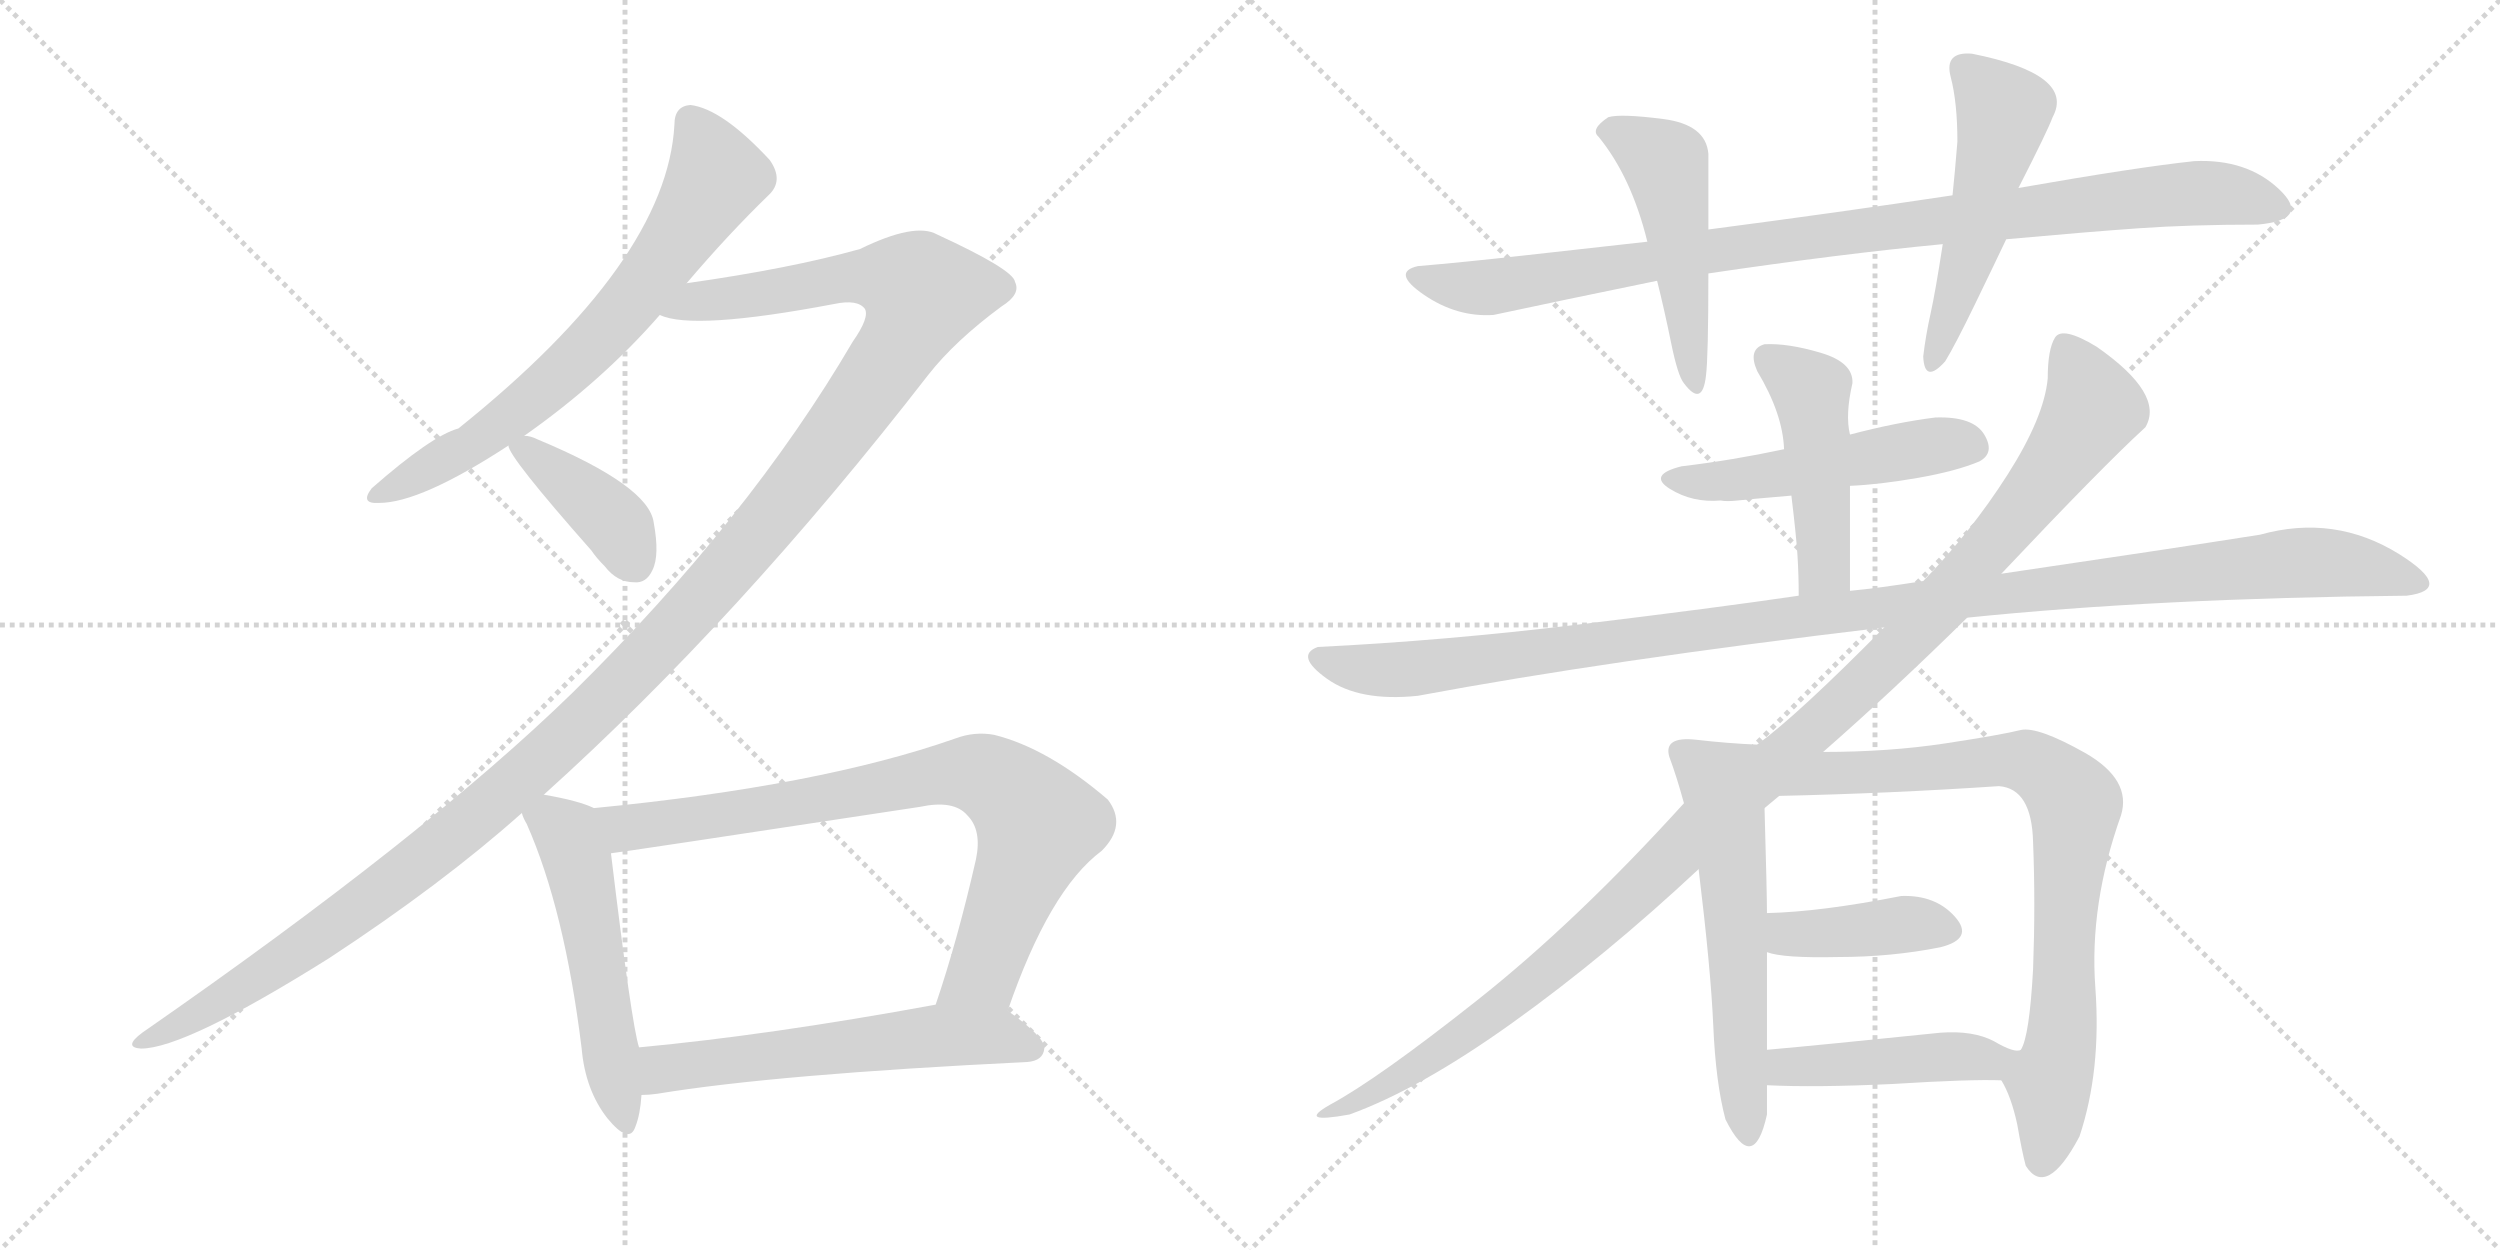 <svg version="1.1" viewBox="0 0 2048 1024" xmlns="http://www.w3.org/2000/svg">
  <g stroke="lightgray" stroke-dasharray="1,1" stroke-width="1" transform="scale(4, 4)">
    <line x1="0" y1="0" x2="256" y2="256"></line>
    <line x1="256" y1="0" x2="0" y2="256"></line>
    <line x1="128" y1="0" x2="128" y2="256"></line>
    <line x1="0" y1="128" x2="256" y2="128"></line>
    <line x1="256" y1="0" x2="512" y2="256"></line>
    <line x1="512" y1="0" x2="256" y2="256"></line>
    <line x1="384" y1="0" x2="384" y2="256"></line>
    <line x1="256" y1="128" x2="512" y2="128"></line>
  </g>
<g transform="scale(1, -1) translate(0, -850)">
   <style type="text/css">
    @keyframes keyframes0 {
      from {
       stroke: black;
       stroke-dashoffset: 687;
       stroke-width: 128;
       }
       69% {
       animation-timing-function: step-end;
       stroke: black;
       stroke-dashoffset: 0;
       stroke-width: 128;
       }
       to {
       stroke: black;
       stroke-width: 1024;
       }
       }
       #make-me-a-hanzi-animation-0 {
         animation: keyframes0 0.809s both;
         animation-delay: 0s;
         animation-timing-function: linear;
       }
    @keyframes keyframes1 {
      from {
       stroke: black;
       stroke-dashoffset: 1370;
       stroke-width: 128;
       }
       82% {
       animation-timing-function: step-end;
       stroke: black;
       stroke-dashoffset: 0;
       stroke-width: 128;
       }
       to {
       stroke: black;
       stroke-width: 1024;
       }
       }
       #make-me-a-hanzi-animation-1 {
         animation: keyframes1 1.365s both;
         animation-delay: 0.809s;
         animation-timing-function: linear;
       }
    @keyframes keyframes2 {
      from {
       stroke: black;
       stroke-dashoffset: 397;
       stroke-width: 128;
       }
       56% {
       animation-timing-function: step-end;
       stroke: black;
       stroke-dashoffset: 0;
       stroke-width: 128;
       }
       to {
       stroke: black;
       stroke-width: 1024;
       }
       }
       #make-me-a-hanzi-animation-2 {
         animation: keyframes2 0.573s both;
         animation-delay: 2.174s;
         animation-timing-function: linear;
       }
    @keyframes keyframes3 {
      from {
       stroke: black;
       stroke-dashoffset: 527;
       stroke-width: 128;
       }
       63% {
       animation-timing-function: step-end;
       stroke: black;
       stroke-dashoffset: 0;
       stroke-width: 128;
       }
       to {
       stroke: black;
       stroke-width: 1024;
       }
       }
       #make-me-a-hanzi-animation-3 {
         animation: keyframes3 0.679s both;
         animation-delay: 2.747s;
         animation-timing-function: linear;
       }
    @keyframes keyframes4 {
      from {
       stroke: black;
       stroke-dashoffset: 801;
       stroke-width: 128;
       }
       72% {
       animation-timing-function: step-end;
       stroke: black;
       stroke-dashoffset: 0;
       stroke-width: 128;
       }
       to {
       stroke: black;
       stroke-width: 1024;
       }
       }
       #make-me-a-hanzi-animation-4 {
         animation: keyframes4 0.902s both;
         animation-delay: 3.426s;
         animation-timing-function: linear;
       }
    @keyframes keyframes5 {
      from {
       stroke: black;
       stroke-dashoffset: 581;
       stroke-width: 128;
       }
       65% {
       animation-timing-function: step-end;
       stroke: black;
       stroke-dashoffset: 0;
       stroke-width: 128;
       }
       to {
       stroke: black;
       stroke-width: 1024;
       }
       }
       #make-me-a-hanzi-animation-5 {
         animation: keyframes5 0.723s both;
         animation-delay: 4.328s;
         animation-timing-function: linear;
       }
    @keyframes keyframes6 {
      from {
       stroke: black;
       stroke-dashoffset: 963;
       stroke-width: 128;
       }
       76% {
       animation-timing-function: step-end;
       stroke: black;
       stroke-dashoffset: 0;
       stroke-width: 128;
       }
       to {
       stroke: black;
       stroke-width: 1024;
       }
       }
       #make-me-a-hanzi-animation-6 {
         animation: keyframes6 1.034s both;
         animation-delay: 5.051s;
         animation-timing-function: linear;
       }
    @keyframes keyframes7 {
      from {
       stroke: black;
       stroke-dashoffset: 491;
       stroke-width: 128;
       }
       62% {
       animation-timing-function: step-end;
       stroke: black;
       stroke-dashoffset: 0;
       stroke-width: 128;
       }
       to {
       stroke: black;
       stroke-width: 1024;
       }
       }
       #make-me-a-hanzi-animation-7 {
         animation: keyframes7 0.65s both;
         animation-delay: 6.084s;
         animation-timing-function: linear;
       }
    @keyframes keyframes8 {
      from {
       stroke: black;
       stroke-dashoffset: 515;
       stroke-width: 128;
       }
       63% {
       animation-timing-function: step-end;
       stroke: black;
       stroke-dashoffset: 0;
       stroke-width: 128;
       }
       to {
       stroke: black;
       stroke-width: 1024;
       }
       }
       #make-me-a-hanzi-animation-8 {
         animation: keyframes8 0.669s both;
         animation-delay: 6.734s;
         animation-timing-function: linear;
       }
    @keyframes keyframes9 {
      from {
       stroke: black;
       stroke-dashoffset: 503;
       stroke-width: 128;
       }
       62% {
       animation-timing-function: step-end;
       stroke: black;
       stroke-dashoffset: 0;
       stroke-width: 128;
       }
       to {
       stroke: black;
       stroke-width: 1024;
       }
       }
       #make-me-a-hanzi-animation-9 {
         animation: keyframes9 0.659s both;
         animation-delay: 7.403s;
         animation-timing-function: linear;
       }
    @keyframes keyframes10 {
      from {
       stroke: black;
       stroke-dashoffset: 465;
       stroke-width: 128;
       }
       60% {
       animation-timing-function: step-end;
       stroke: black;
       stroke-dashoffset: 0;
       stroke-width: 128;
       }
       to {
       stroke: black;
       stroke-width: 1024;
       }
       }
       #make-me-a-hanzi-animation-10 {
         animation: keyframes10 0.628s both;
         animation-delay: 8.062s;
         animation-timing-function: linear;
       }
    @keyframes keyframes11 {
      from {
       stroke: black;
       stroke-dashoffset: 1157;
       stroke-width: 128;
       }
       79% {
       animation-timing-function: step-end;
       stroke: black;
       stroke-dashoffset: 0;
       stroke-width: 128;
       }
       to {
       stroke: black;
       stroke-width: 1024;
       }
       }
       #make-me-a-hanzi-animation-11 {
         animation: keyframes11 1.192s both;
         animation-delay: 8.691s;
         animation-timing-function: linear;
       }
    @keyframes keyframes12 {
      from {
       stroke: black;
       stroke-dashoffset: 1160;
       stroke-width: 128;
       }
       79% {
       animation-timing-function: step-end;
       stroke: black;
       stroke-dashoffset: 0;
       stroke-width: 128;
       }
       to {
       stroke: black;
       stroke-width: 1024;
       }
       }
       #make-me-a-hanzi-animation-12 {
         animation: keyframes12 1.194s both;
         animation-delay: 9.882s;
         animation-timing-function: linear;
       }
    @keyframes keyframes13 {
      from {
       stroke: black;
       stroke-dashoffset: 573;
       stroke-width: 128;
       }
       65% {
       animation-timing-function: step-end;
       stroke: black;
       stroke-dashoffset: 0;
       stroke-width: 128;
       }
       to {
       stroke: black;
       stroke-width: 1024;
       }
       }
       #make-me-a-hanzi-animation-13 {
         animation: keyframes13 0.716s both;
         animation-delay: 11.076s;
         animation-timing-function: linear;
       }
    @keyframes keyframes14 {
      from {
       stroke: black;
       stroke-dashoffset: 802;
       stroke-width: 128;
       }
       72% {
       animation-timing-function: step-end;
       stroke: black;
       stroke-dashoffset: 0;
       stroke-width: 128;
       }
       to {
       stroke: black;
       stroke-width: 1024;
       }
       }
       #make-me-a-hanzi-animation-14 {
         animation: keyframes14 0.903s both;
         animation-delay: 11.793s;
         animation-timing-function: linear;
       }
    @keyframes keyframes15 {
      from {
       stroke: black;
       stroke-dashoffset: 400;
       stroke-width: 128;
       }
       57% {
       animation-timing-function: step-end;
       stroke: black;
       stroke-dashoffset: 0;
       stroke-width: 128;
       }
       to {
       stroke: black;
       stroke-width: 1024;
       }
       }
       #make-me-a-hanzi-animation-15 {
         animation: keyframes15 0.576s both;
         animation-delay: 12.695s;
         animation-timing-function: linear;
       }
    @keyframes keyframes16 {
      from {
       stroke: black;
       stroke-dashoffset: 457;
       stroke-width: 128;
       }
       60% {
       animation-timing-function: step-end;
       stroke: black;
       stroke-dashoffset: 0;
       stroke-width: 128;
       }
       to {
       stroke: black;
       stroke-width: 1024;
       }
       }
       #make-me-a-hanzi-animation-16 {
         animation: keyframes16 0.622s both;
         animation-delay: 13.271s;
         animation-timing-function: linear;
       }
</style>
<path d="M 562.5 618.0 Q 596.5 658.0 629.5 690.0 Q 642.5 702.0 630.5 719.0 Q 591.5 761.0 565.5 764.0 Q 552.5 763.0 552.5 748.0 Q 546.5 636.0 375.5 499.0 Q 353.5 493.0 304.5 450.0 Q 294.5 437.0 310.5 438.0 Q 344.5 438.0 416.5 485.0 L 429.5 493.0 Q 493.5 538.0 540.5 592.0 L 562.5 618.0 Z" fill="lightgray"></path> 
<path d="M 445.5 199.0 Q 605.5 343.0 760.5 543.0 Q 782.5 571.0 820.5 599.0 Q 836.5 609.0 831.5 619.0 Q 830.5 629.0 767.5 658.0 Q 749.5 668.0 704.5 646.0 Q 647.5 630.0 562.5 618.0 C 532.5 614.0 510.5 596.0 540.5 592.0 Q 567.5 579.0 683.5 601.0 Q 702.5 605.0 708.5 597.0 Q 712.5 590.0 698.5 570.0 Q 613.5 425.0 469.5 283.0 Q 348.5 165.0 116.5 4.0 Q 100.5 -8.0 115.5 -9.0 Q 151.5 -9.0 269.5 65.0 Q 362.5 126.0 427.5 184.0 L 445.5 199.0 Z" fill="lightgray"></path> 
<path d="M 416.5 485.0 Q 416.5 476.0 484.5 399.0 Q 488.5 393.0 495.5 386.0 Q 505.5 373.0 519.5 373.0 Q 529.5 372.0 534.5 383.0 Q 540.5 395.0 535.5 422.0 Q 531.5 452.0 440.5 490.0 Q 434.5 493.0 429.5 493.0 C 412.5 495.0 412.5 495.0 416.5 485.0 Z" fill="lightgray"></path> 
<path d="M 486.5 188.0 Q 474.5 194.0 445.5 199.0 C 418.5 204.0 418.5 204.0 427.5 184.0 Q 428.5 180.0 431.5 175.0 Q 462.5 105.0 476.5 -9.0 Q 479.5 -43.0 497.5 -66.0 Q 515.5 -88.0 520.5 -73.0 Q 524.5 -63.0 525.5 -47.0 L 523.5 -8.0 Q 517.5 10.0 500.5 151.0 C 496.5 181.0 496.5 184.0 486.5 188.0 Z" fill="lightgray"></path> 
<path d="M 825.5 22.0 Q 859.5 121.0 902.5 153.0 Q 923.5 174.0 907.5 195.0 Q 858.5 237.0 814.5 248.0 Q 798.5 251.0 782.5 245.0 Q 671.5 206.0 486.5 188.0 C 456.5 185.0 470.5 147.0 500.5 151.0 Q 503.5 151.0 753.5 189.0 Q 781.5 195.0 792.5 182.0 Q 804.5 170.0 799.5 146.0 Q 784.5 80.0 766.5 27.0 C 757.5 -1.0 815.5 -6.0 825.5 22.0 Z" fill="lightgray"></path> 
<path d="M 525.5 -47.0 Q 531.5 -47.0 538.5 -46.0 Q 635.5 -30.0 841.5 -20.0 Q 854.5 -19.0 855.5 -9.0 Q 856.5 0.0 825.5 22.0 C 808.5 35.0 796.5 32.0 766.5 27.0 Q 630.5 2.0 523.5 -8.0 C 493.5 -11.0 495.5 -49.0 525.5 -47.0 Z" fill="lightgray"></path> 
<path d="M 1399.5 626.0 Q 1507.5 642.0 1591.5 650.0 L 1643.5 654.0 Q 1709.5 660.0 1752.0 663.0 Q 1794.5 666.0 1849.5 666.0 Q 1893.5 670.0 1867.0 695.0 Q 1840.5 720.0 1797.5 718.0 Q 1750.5 713.0 1653.5 696.0 L 1599.5 690.0 Q 1506.5 676.0 1399.5 662.0 L 1349.5 652.0 Q 1304.5 647.0 1251.0 641.0 Q 1197.5 635.0 1161.5 632.0 Q 1139.5 627.0 1166.5 608.5 Q 1193.5 590.0 1223.5 592.0 Q 1279.5 604.0 1357.5 620.0 L 1399.5 626.0 Z" fill="lightgray"></path> 
<path d="M 1397.5 542.0 Q 1399.5 557.0 1399.5 626.0 L 1399.5 662.0 Q 1399.5 700.0 1399.5 724.0 Q 1397.5 748.0 1362.5 752.5 Q 1327.5 757.0 1317.5 754.0 Q 1302.5 744.0 1309.5 738.0 Q 1336.5 705.0 1349.5 652.0 L 1357.5 620.0 Q 1363.5 596.0 1369.0 569.0 Q 1374.5 542.0 1379.5 536.0 Q 1394.5 516.0 1397.5 542.0 Z" fill="lightgray"></path> 
<path d="M 1591.5 650.0 Q 1585.5 611.0 1581.5 593.0 Q 1577.5 575.0 1575.5 558.0 Q 1576.5 535.0 1593.5 554.0 Q 1601.5 567.0 1618.0 601.0 Q 1634.5 635.0 1643.5 654.0 L 1653.5 696.0 Q 1677.5 743.0 1681.5 754.0 Q 1700.5 789.0 1615.5 806.0 Q 1592.5 808.0 1598.0 787.0 Q 1603.5 766.0 1603.5 734.0 Q 1601.5 709.0 1599.5 690.0 L 1591.5 650.0 Z" fill="lightgray"></path> 
<path d="M 1515.5 452.0 Q 1539.5 453.0 1571.0 458.5 Q 1602.5 464.0 1621.5 472.0 Q 1634.5 479.0 1625.5 494.0 Q 1616.5 509.0 1585.5 508.0 Q 1553.5 504.0 1515.5 494.0 L 1461.5 482.0 Q 1419.5 473.0 1377.5 468.0 Q 1349.5 461.0 1368.0 449.5 Q 1386.5 438.0 1409.5 440.0 Q 1414.5 439.0 1423.5 440.0 Q 1432.5 441.0 1467.5 444.0 L 1515.5 452.0 Z" fill="lightgray"></path> 
<path d="M 1515.5 366.0 Q 1515.5 406.0 1515.5 452.0 L 1515.5 494.0 Q 1511.5 510.0 1517.5 536.0 Q 1518.5 553.0 1491.5 561.0 Q 1464.5 569.0 1445.5 568.0 Q 1431.5 564.0 1439.5 546.0 Q 1460.5 511.0 1461.5 482.0 L 1467.5 444.0 Q 1471.5 411.0 1472.5 395.0 Q 1473.5 379.0 1473.5 362.0 C 1473.5 332.0 1515.5 336.0 1515.5 366.0 Z" fill="lightgray"></path> 
<path d="M 1611.5 344.0 Q 1767.5 360.0 1971.5 362.0 Q 2011.5 367.0 1965.5 396.0 Q 1912.5 429.0 1851.5 412.0 Q 1775.5 400.0 1639.5 380.0 L 1575.5 374.0 Q 1537.5 368.0 1515.5 366.0 L 1473.5 362.0 Q 1405.5 352.0 1294.0 338.5 Q 1182.5 325.0 1079.5 320.0 Q 1060.5 313.0 1087.0 294.0 Q 1113.5 275.0 1161.5 280.0 Q 1316.5 309.0 1543.5 336.0 L 1611.5 344.0 Z" fill="lightgray"></path> 
<path d="M 1379.5 192.0 Q 1291.5 95.0 1210.0 30.5 Q 1128.5 -34.0 1089.5 -55.0 Q 1061.5 -71.0 1105.5 -63.0 Q 1163.5 -42.0 1239.5 12.5 Q 1315.5 67.0 1391.5 138.0 L 1445.5 188.0 L 1457.5 198.0 L 1493.5 234.0 Q 1549.5 283.0 1611.5 344.0 L 1639.5 380.0 Q 1722.5 468.0 1757.5 500.0 Q 1773.5 527.0 1717.5 566.0 Q 1689.5 583.0 1683.5 573.5 Q 1677.5 564.0 1677.5 540.0 Q 1674.5 508.0 1644.5 461.0 Q 1614.5 414.0 1575.5 374.0 L 1543.5 336.0 Q 1473.5 265.0 1439.5 240.0 L 1379.5 192.0 Z" fill="lightgray"></path> 
<path d="M 1439.5 240.0 Q 1415.5 241.0 1389.5 244.0 Q 1362.5 247.0 1367.5 230.0 Q 1373.5 214.0 1379.5 192.0 L 1391.5 138.0 Q 1401.5 56.0 1403.5 10.0 Q 1405.5 -37.0 1413.5 -67.0 Q 1436.5 -113.0 1447.5 -63.0 L 1447.5 -39.0 L 1447.5 -10.0 Q 1447.5 39.0 1447.5 70.0 L 1447.5 102.0 Q 1447.5 118.0 1445.5 188.0 C 1444.5 218.0 1444.5 240.0 1439.5 240.0 Z" fill="lightgray"></path> 
<path d="M 1639.5 -35.0 Q 1647.5 -48.0 1652.5 -71.0 Q 1656.5 -94.0 1659.5 -105.0 Q 1676.5 -132.0 1703.5 -81.0 Q 1721.5 -27.0 1716.5 41.0 Q 1711.5 109.0 1737.5 182.0 Q 1746.5 211.0 1708.5 233.0 Q 1669.5 255.0 1655.5 252.0 Q 1639.5 248.0 1593.5 241.0 Q 1547.5 234.0 1493.5 234.0 C 1463.5 234.0 1427.5 197.0 1457.5 198.0 Q 1548.5 200.0 1637.5 206.0 Q 1664.5 204.0 1665.5 160.0 Q 1667.5 110.0 1665.5 56.0 Q 1662.5 1.0 1655.5 -10.0 C 1646.5 -39.0 1634.5 -24.0 1639.5 -35.0 Z" fill="lightgray"></path> 
<path d="M 1447.5 70.0 Q 1460.5 65.0 1505.5 66.0 Q 1549.5 66.0 1589.5 74.0 Q 1617.5 81.0 1601.5 99.0 Q 1585.5 117.0 1557.5 116.0 Q 1491.5 103.0 1447.5 102.0 C 1417.5 101.0 1418.5 78.0 1447.5 70.0 Z" fill="lightgray"></path> 
<path d="M 1447.5 -39.0 Q 1486.5 -41.0 1550.5 -38.0 Q 1614.5 -34.0 1639.5 -35.0 C 1669.5 -36.0 1685.5 -9.0 1655.5 -10.0 Q 1650.5 -13.0 1633.5 -3.0 Q 1616.5 6.0 1589.5 4.0 Q 1492.5 -6.0 1447.5 -10.0 C 1417.5 -13.0 1417.5 -38.0 1447.5 -39.0 Z" fill="lightgray"></path> 
      <clipPath id="make-me-a-hanzi-clip-0">
      <path d="M 562.5 618.0 Q 596.5 658.0 629.5 690.0 Q 642.5 702.0 630.5 719.0 Q 591.5 761.0 565.5 764.0 Q 552.5 763.0 552.5 748.0 Q 546.5 636.0 375.5 499.0 Q 353.5 493.0 304.5 450.0 Q 294.5 437.0 310.5 438.0 Q 344.5 438.0 416.5 485.0 L 429.5 493.0 Q 493.5 538.0 540.5 592.0 L 562.5 618.0 Z" fill="lightgray"></path>
      </clipPath>
      <path clip-path="url(#make-me-a-hanzi-clip-0)" d="M 565.5 750.0 L 586.5 704.0 L 517.5 603.0 L 424.5 513.0 L 383.5 483.0 L 314.5 447.0 " fill="none" id="make-me-a-hanzi-animation-0" stroke-dasharray="559 1118" stroke-linecap="round"></path>

      <clipPath id="make-me-a-hanzi-clip-1">
      <path d="M 445.5 199.0 Q 605.5 343.0 760.5 543.0 Q 782.5 571.0 820.5 599.0 Q 836.5 609.0 831.5 619.0 Q 830.5 629.0 767.5 658.0 Q 749.5 668.0 704.5 646.0 Q 647.5 630.0 562.5 618.0 C 532.5 614.0 510.5 596.0 540.5 592.0 Q 567.5 579.0 683.5 601.0 Q 702.5 605.0 708.5 597.0 Q 712.5 590.0 698.5 570.0 Q 613.5 425.0 469.5 283.0 Q 348.5 165.0 116.5 4.0 Q 100.5 -8.0 115.5 -9.0 Q 151.5 -9.0 269.5 65.0 Q 362.5 126.0 427.5 184.0 L 445.5 199.0 Z" fill="lightgray"></path>
      </clipPath>
      <path clip-path="url(#make-me-a-hanzi-clip-1)" d="M 545.5 595.0 L 570.5 604.0 L 644.5 611.0 L 704.5 624.0 L 741.5 619.0 L 756.5 610.0 L 738.5 570.0 L 672.5 476.0 L 602.5 390.0 L 478.5 259.0 L 387.5 178.0 L 249.5 73.0 L 118.5 -3.0 " fill="none" id="make-me-a-hanzi-animation-1" stroke-dasharray="1242 2484" stroke-linecap="round"></path>

      <clipPath id="make-me-a-hanzi-clip-2">
      <path d="M 416.5 485.0 Q 416.5 476.0 484.5 399.0 Q 488.5 393.0 495.5 386.0 Q 505.5 373.0 519.5 373.0 Q 529.5 372.0 534.5 383.0 Q 540.5 395.0 535.5 422.0 Q 531.5 452.0 440.5 490.0 Q 434.5 493.0 429.5 493.0 C 412.5 495.0 412.5 495.0 416.5 485.0 Z" fill="lightgray"></path>
      </clipPath>
      <path clip-path="url(#make-me-a-hanzi-clip-2)" d="M 424.5 486.0 L 503.5 422.0 L 520.5 387.0 " fill="none" id="make-me-a-hanzi-animation-2" stroke-dasharray="269 538" stroke-linecap="round"></path>

      <clipPath id="make-me-a-hanzi-clip-3">
      <path d="M 486.5 188.0 Q 474.5 194.0 445.5 199.0 C 418.5 204.0 418.5 204.0 427.5 184.0 Q 428.5 180.0 431.5 175.0 Q 462.5 105.0 476.5 -9.0 Q 479.5 -43.0 497.5 -66.0 Q 515.5 -88.0 520.5 -73.0 Q 524.5 -63.0 525.5 -47.0 L 523.5 -8.0 Q 517.5 10.0 500.5 151.0 C 496.5 181.0 496.5 184.0 486.5 188.0 Z" fill="lightgray"></path>
      </clipPath>
      <path clip-path="url(#make-me-a-hanzi-clip-3)" d="M 436.5 183.0 L 464.5 166.0 L 476.5 136.0 L 509.5 -67.0 " fill="none" id="make-me-a-hanzi-animation-3" stroke-dasharray="399 798" stroke-linecap="round"></path>

      <clipPath id="make-me-a-hanzi-clip-4">
      <path d="M 825.5 22.0 Q 859.5 121.0 902.5 153.0 Q 923.5 174.0 907.5 195.0 Q 858.5 237.0 814.5 248.0 Q 798.5 251.0 782.5 245.0 Q 671.5 206.0 486.5 188.0 C 456.5 185.0 470.5 147.0 500.5 151.0 Q 503.5 151.0 753.5 189.0 Q 781.5 195.0 792.5 182.0 Q 804.5 170.0 799.5 146.0 Q 784.5 80.0 766.5 27.0 C 757.5 -1.0 815.5 -6.0 825.5 22.0 Z" fill="lightgray"></path>
      </clipPath>
      <path clip-path="url(#make-me-a-hanzi-clip-4)" d="M 496.5 185.0 L 512.5 172.0 L 679.5 195.0 L 771.5 216.0 L 810.5 213.0 L 850.5 175.0 L 805.5 53.0 L 774.5 32.0 " fill="none" id="make-me-a-hanzi-animation-4" stroke-dasharray="673 1346" stroke-linecap="round"></path>

      <clipPath id="make-me-a-hanzi-clip-5">
      <path d="M 525.5 -47.0 Q 531.5 -47.0 538.5 -46.0 Q 635.5 -30.0 841.5 -20.0 Q 854.5 -19.0 855.5 -9.0 Q 856.5 0.0 825.5 22.0 C 808.5 35.0 796.5 32.0 766.5 27.0 Q 630.5 2.0 523.5 -8.0 C 493.5 -11.0 495.5 -49.0 525.5 -47.0 Z" fill="lightgray"></path>
      </clipPath>
      <path clip-path="url(#make-me-a-hanzi-clip-5)" d="M 531.5 -40.0 L 543.5 -25.0 L 762.5 2.0 L 822.5 1.0 L 845.5 -9.0 " fill="none" id="make-me-a-hanzi-animation-5" stroke-dasharray="453 906" stroke-linecap="round"></path>

      <clipPath id="make-me-a-hanzi-clip-6">
      <path d="M 1399.5 626.0 Q 1507.5 642.0 1591.5 650.0 L 1643.5 654.0 Q 1709.5 660.0 1752.0 663.0 Q 1794.5 666.0 1849.5 666.0 Q 1893.5 670.0 1867.0 695.0 Q 1840.5 720.0 1797.5 718.0 Q 1750.5 713.0 1653.5 696.0 L 1599.5 690.0 Q 1506.5 676.0 1399.5 662.0 L 1349.5 652.0 Q 1304.5 647.0 1251.0 641.0 Q 1197.5 635.0 1161.5 632.0 Q 1139.5 627.0 1166.5 608.5 Q 1193.5 590.0 1223.5 592.0 Q 1279.5 604.0 1357.5 620.0 L 1399.5 626.0 Z" fill="lightgray"></path>
      </clipPath>
      <path clip-path="url(#make-me-a-hanzi-clip-6)" d="M 1163.5 620.0 L 1225.5 615.0 L 1426.5 649.0 L 1748.5 688.0 L 1817.5 692.0 L 1863.5 682.0 " fill="none" id="make-me-a-hanzi-animation-6" stroke-dasharray="835 1670" stroke-linecap="round"></path>

      <clipPath id="make-me-a-hanzi-clip-7">
      <path d="M 1397.5 542.0 Q 1399.5 557.0 1399.5 626.0 L 1399.5 662.0 Q 1399.5 700.0 1399.5 724.0 Q 1397.5 748.0 1362.5 752.5 Q 1327.5 757.0 1317.5 754.0 Q 1302.5 744.0 1309.5 738.0 Q 1336.5 705.0 1349.5 652.0 L 1357.5 620.0 Q 1363.5 596.0 1369.0 569.0 Q 1374.5 542.0 1379.5 536.0 Q 1394.5 516.0 1397.5 542.0 Z" fill="lightgray"></path>
      </clipPath>
      <path clip-path="url(#make-me-a-hanzi-clip-7)" d="M 1318.5 744.0 L 1364.5 717.0 L 1389.5 537.0 " fill="none" id="make-me-a-hanzi-animation-7" stroke-dasharray="363 726" stroke-linecap="round"></path>

      <clipPath id="make-me-a-hanzi-clip-8">
      <path d="M 1591.5 650.0 Q 1585.5 611.0 1581.5 593.0 Q 1577.5 575.0 1575.5 558.0 Q 1576.5 535.0 1593.5 554.0 Q 1601.5 567.0 1618.0 601.0 Q 1634.5 635.0 1643.5 654.0 L 1653.5 696.0 Q 1677.5 743.0 1681.5 754.0 Q 1700.5 789.0 1615.5 806.0 Q 1592.5 808.0 1598.0 787.0 Q 1603.5 766.0 1603.5 734.0 Q 1601.5 709.0 1599.5 690.0 L 1591.5 650.0 Z" fill="lightgray"></path>
      </clipPath>
      <path clip-path="url(#make-me-a-hanzi-clip-8)" d="M 1610.5 793.0 L 1641.5 759.0 L 1615.5 647.0 L 1584.5 554.0 " fill="none" id="make-me-a-hanzi-animation-8" stroke-dasharray="387 774" stroke-linecap="round"></path>

      <clipPath id="make-me-a-hanzi-clip-9">
      <path d="M 1515.5 452.0 Q 1539.5 453.0 1571.0 458.5 Q 1602.5 464.0 1621.5 472.0 Q 1634.5 479.0 1625.5 494.0 Q 1616.5 509.0 1585.5 508.0 Q 1553.5 504.0 1515.5 494.0 L 1461.5 482.0 Q 1419.5 473.0 1377.5 468.0 Q 1349.5 461.0 1368.0 449.5 Q 1386.5 438.0 1409.5 440.0 Q 1414.5 439.0 1423.5 440.0 Q 1432.5 441.0 1467.5 444.0 L 1515.5 452.0 Z" fill="lightgray"></path>
      </clipPath>
      <path clip-path="url(#make-me-a-hanzi-clip-9)" d="M 1371.5 459.0 L 1438.5 459.0 L 1593.5 487.0 L 1615.5 484.0 " fill="none" id="make-me-a-hanzi-animation-9" stroke-dasharray="375 750" stroke-linecap="round"></path>

      <clipPath id="make-me-a-hanzi-clip-10">
      <path d="M 1515.5 366.0 Q 1515.5 406.0 1515.5 452.0 L 1515.5 494.0 Q 1511.5 510.0 1517.5 536.0 Q 1518.5 553.0 1491.5 561.0 Q 1464.5 569.0 1445.5 568.0 Q 1431.5 564.0 1439.5 546.0 Q 1460.5 511.0 1461.5 482.0 L 1467.5 444.0 Q 1471.5 411.0 1472.5 395.0 Q 1473.5 379.0 1473.5 362.0 C 1473.5 332.0 1515.5 336.0 1515.5 366.0 Z" fill="lightgray"></path>
      </clipPath>
      <path clip-path="url(#make-me-a-hanzi-clip-10)" d="M 1449.5 555.0 L 1483.5 530.0 L 1494.5 386.0 L 1480.5 368.0 " fill="none" id="make-me-a-hanzi-animation-10" stroke-dasharray="337 674" stroke-linecap="round"></path>

      <clipPath id="make-me-a-hanzi-clip-11">
      <path d="M 1611.5 344.0 Q 1767.5 360.0 1971.5 362.0 Q 2011.5 367.0 1965.5 396.0 Q 1912.5 429.0 1851.5 412.0 Q 1775.5 400.0 1639.5 380.0 L 1575.5 374.0 Q 1537.5 368.0 1515.5 366.0 L 1473.5 362.0 Q 1405.5 352.0 1294.0 338.5 Q 1182.5 325.0 1079.5 320.0 Q 1060.5 313.0 1087.0 294.0 Q 1113.5 275.0 1161.5 280.0 Q 1316.5 309.0 1543.5 336.0 L 1611.5 344.0 Z" fill="lightgray"></path>
      </clipPath>
      <path clip-path="url(#make-me-a-hanzi-clip-11)" d="M 1085.5 308.0 L 1122.5 301.0 L 1163.5 303.0 L 1568.5 357.0 L 1865.5 388.0 L 1936.5 386.0 L 1969.5 379.0 L 1977.5 372.0 " fill="none" id="make-me-a-hanzi-animation-11" stroke-dasharray="1029 2058" stroke-linecap="round"></path>

      <clipPath id="make-me-a-hanzi-clip-12">
      <path d="M 1379.5 192.0 Q 1291.5 95.0 1210.0 30.5 Q 1128.5 -34.0 1089.5 -55.0 Q 1061.5 -71.0 1105.5 -63.0 Q 1163.5 -42.0 1239.5 12.5 Q 1315.5 67.0 1391.5 138.0 L 1445.5 188.0 L 1457.5 198.0 L 1493.5 234.0 Q 1549.5 283.0 1611.5 344.0 L 1639.5 380.0 Q 1722.5 468.0 1757.5 500.0 Q 1773.5 527.0 1717.5 566.0 Q 1689.5 583.0 1683.5 573.5 Q 1677.5 564.0 1677.5 540.0 Q 1674.5 508.0 1644.5 461.0 Q 1614.5 414.0 1575.5 374.0 L 1543.5 336.0 Q 1473.5 265.0 1439.5 240.0 L 1379.5 192.0 Z" fill="lightgray"></path>
      </clipPath>
      <path clip-path="url(#make-me-a-hanzi-clip-12)" d="M 1691.5 565.0 L 1714.5 516.0 L 1657.5 434.0 L 1569.5 332.0 L 1281.5 66.0 L 1223.5 19.0 L 1097.5 -59.0 " fill="none" id="make-me-a-hanzi-animation-12" stroke-dasharray="1032 2064" stroke-linecap="round"></path>

      <clipPath id="make-me-a-hanzi-clip-13">
      <path d="M 1439.5 240.0 Q 1415.5 241.0 1389.5 244.0 Q 1362.5 247.0 1367.5 230.0 Q 1373.5 214.0 1379.5 192.0 L 1391.5 138.0 Q 1401.5 56.0 1403.5 10.0 Q 1405.5 -37.0 1413.5 -67.0 Q 1436.5 -113.0 1447.5 -63.0 L 1447.5 -39.0 L 1447.5 -10.0 Q 1447.5 39.0 1447.5 70.0 L 1447.5 102.0 Q 1447.5 118.0 1445.5 188.0 C 1444.5 218.0 1444.5 240.0 1439.5 240.0 Z" fill="lightgray"></path>
      </clipPath>
      <path clip-path="url(#make-me-a-hanzi-clip-13)" d="M 1380.5 233.0 L 1409.5 208.0 L 1415.5 176.0 L 1431.5 -70.0 " fill="none" id="make-me-a-hanzi-animation-13" stroke-dasharray="445 890" stroke-linecap="round"></path>

      <clipPath id="make-me-a-hanzi-clip-14">
      <path d="M 1639.5 -35.0 Q 1647.5 -48.0 1652.5 -71.0 Q 1656.5 -94.0 1659.5 -105.0 Q 1676.5 -132.0 1703.5 -81.0 Q 1721.5 -27.0 1716.5 41.0 Q 1711.5 109.0 1737.5 182.0 Q 1746.5 211.0 1708.5 233.0 Q 1669.5 255.0 1655.5 252.0 Q 1639.5 248.0 1593.5 241.0 Q 1547.5 234.0 1493.5 234.0 C 1463.5 234.0 1427.5 197.0 1457.5 198.0 Q 1548.5 200.0 1637.5 206.0 Q 1664.5 204.0 1665.5 160.0 Q 1667.5 110.0 1665.5 56.0 Q 1662.5 1.0 1655.5 -10.0 C 1646.5 -39.0 1634.5 -24.0 1639.5 -35.0 Z" fill="lightgray"></path>
      </clipPath>
      <path clip-path="url(#make-me-a-hanzi-clip-14)" d="M 1465.5 199.0 L 1501.5 217.0 L 1642.5 228.0 L 1674.5 218.0 L 1700.5 191.0 L 1689.5 1.0 L 1679.5 -34.0 L 1672.5 -100.0 " fill="none" id="make-me-a-hanzi-animation-14" stroke-dasharray="674 1348" stroke-linecap="round"></path>

      <clipPath id="make-me-a-hanzi-clip-15">
      <path d="M 1447.5 70.0 Q 1460.5 65.0 1505.5 66.0 Q 1549.5 66.0 1589.5 74.0 Q 1617.5 81.0 1601.5 99.0 Q 1585.5 117.0 1557.5 116.0 Q 1491.5 103.0 1447.5 102.0 C 1417.5 101.0 1418.5 78.0 1447.5 70.0 Z" fill="lightgray"></path>
      </clipPath>
      <path clip-path="url(#make-me-a-hanzi-clip-15)" d="M 1454.5 97.0 L 1463.5 86.0 L 1477.5 84.0 L 1564.5 93.0 L 1592.5 88.0 " fill="none" id="make-me-a-hanzi-animation-15" stroke-dasharray="272 544" stroke-linecap="round"></path>

      <clipPath id="make-me-a-hanzi-clip-16">
      <path d="M 1447.5 -39.0 Q 1486.5 -41.0 1550.5 -38.0 Q 1614.5 -34.0 1639.5 -35.0 C 1669.5 -36.0 1685.5 -9.0 1655.5 -10.0 Q 1650.5 -13.0 1633.5 -3.0 Q 1616.5 6.0 1589.5 4.0 Q 1492.5 -6.0 1447.5 -10.0 C 1417.5 -13.0 1417.5 -38.0 1447.5 -39.0 Z" fill="lightgray"></path>
      </clipPath>
      <path clip-path="url(#make-me-a-hanzi-clip-16)" d="M 1453.5 -32.0 L 1463.5 -24.0 L 1651.5 -16.0 " fill="none" id="make-me-a-hanzi-animation-16" stroke-dasharray="329 658" stroke-linecap="round"></path>

</g>
</svg>
